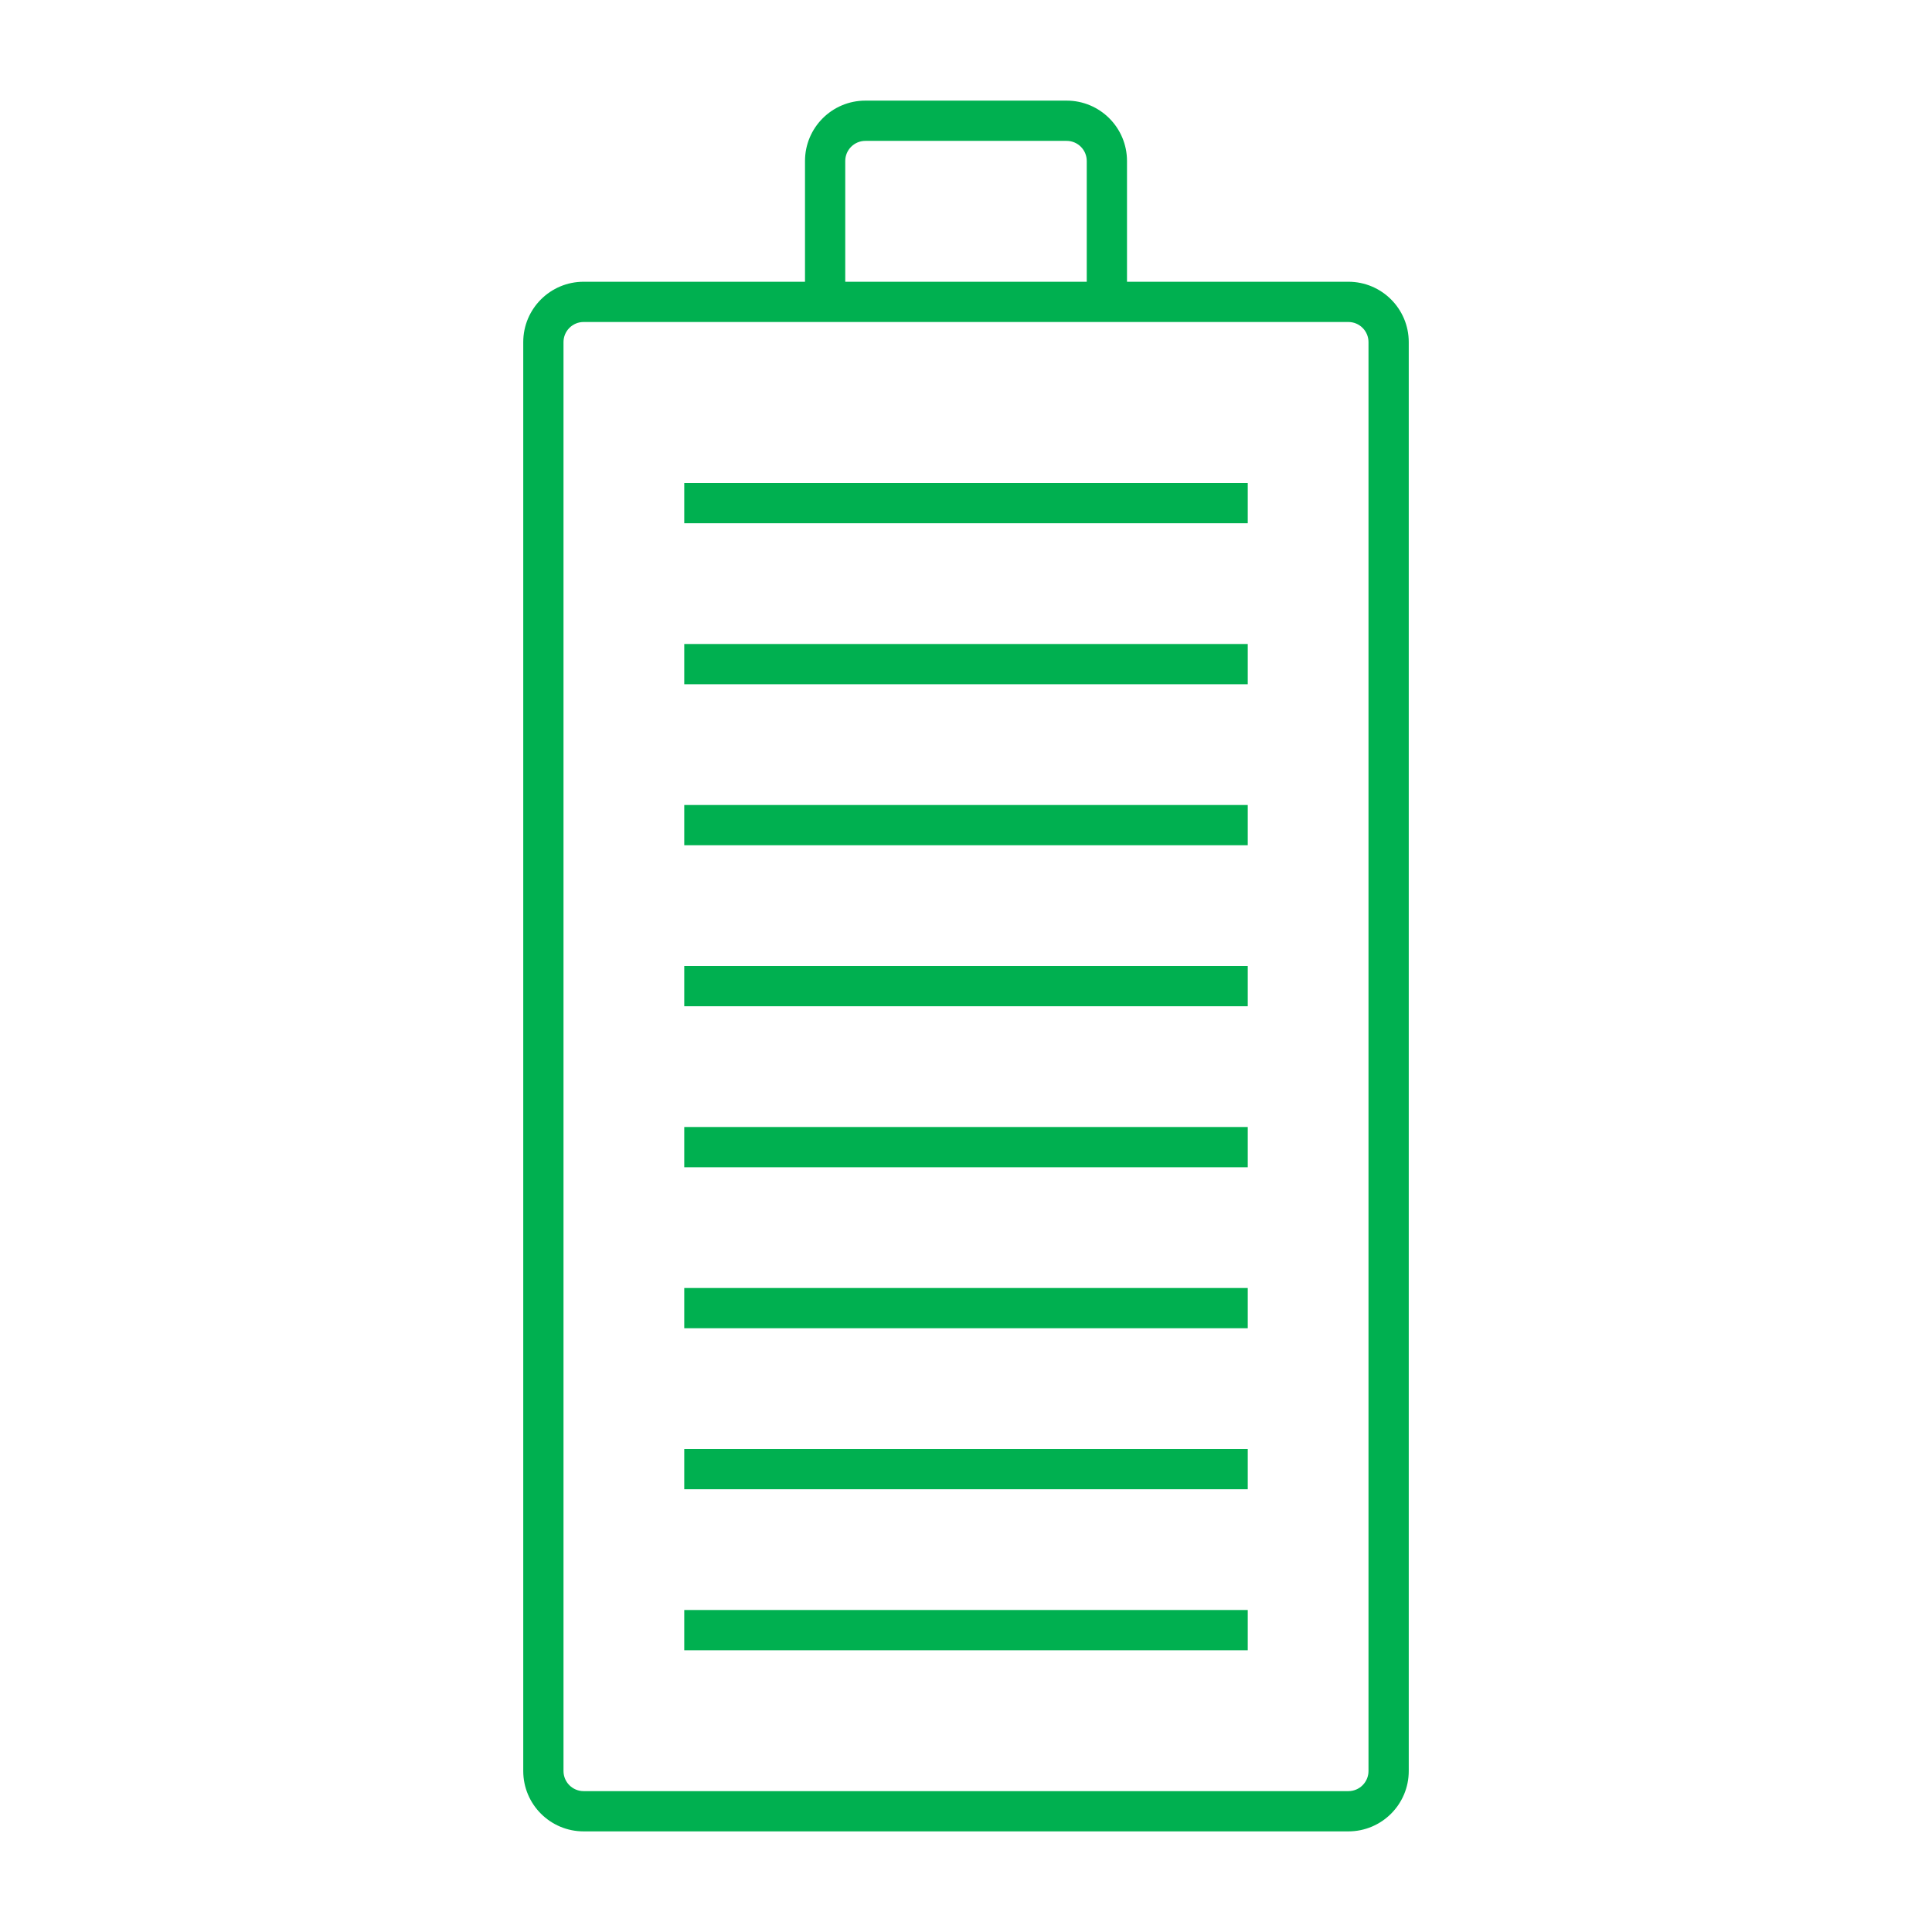 <svg width="96" height="96" xmlns="http://www.w3.org/2000/svg" xmlns:xlink="http://www.w3.org/1999/xlink" xml:space="preserve" overflow="hidden"><defs><clipPath id="clip0"><rect x="88" y="533" width="96" height="96"/></clipPath></defs><g clip-path="url(#clip0)" transform="translate(-88 -533)"><path d="M122 615 122 613 150 613 150 615Z" fill="#00B050"/><path d="M122 599 122 597 150 597 150 599Z" fill="#00B050"/><path d="M122 607 122 605 150 605 150 607Z" fill="#00B050"/><path d="M122 591 122 589 150 589 150 591Z" fill="#00B050"/><path d="M122 575 122 573 150 573 150 575Z" fill="#00B050"/><path d="M122 567 122 565 150 565 150 567Z" fill="#00B050"/><path d="M122 559 122 557 150 557 150 559Z" fill="#00B050"/><path d="M122 583 122 581 150 581 150 583Z" fill="#00B050"/><path d="M128 541 128 547 117 547C115.343 547 114 548.343 114 550L114 621C114 622.657 115.343 624 117 624L155 624C156.657 624 158 622.657 158 621L158 550C158 548.343 156.657 547 155 547L144 547 144 541C144 539.343 142.657 538 141 538L131 538C129.343 538 128 539.343 128 541ZM155 549C155.552 549 156 549.448 156 550L156 621C156 621.552 155.552 622 155 622L117 622C116.448 622 116 621.552 116 621L116 550C116 549.448 116.448 549 117 549ZM141 540C141.552 540 142 540.448 142 541L142 547 130 547 130 541C130 540.448 130.448 540 131 540Z" fill="#00B050"/></g></svg>